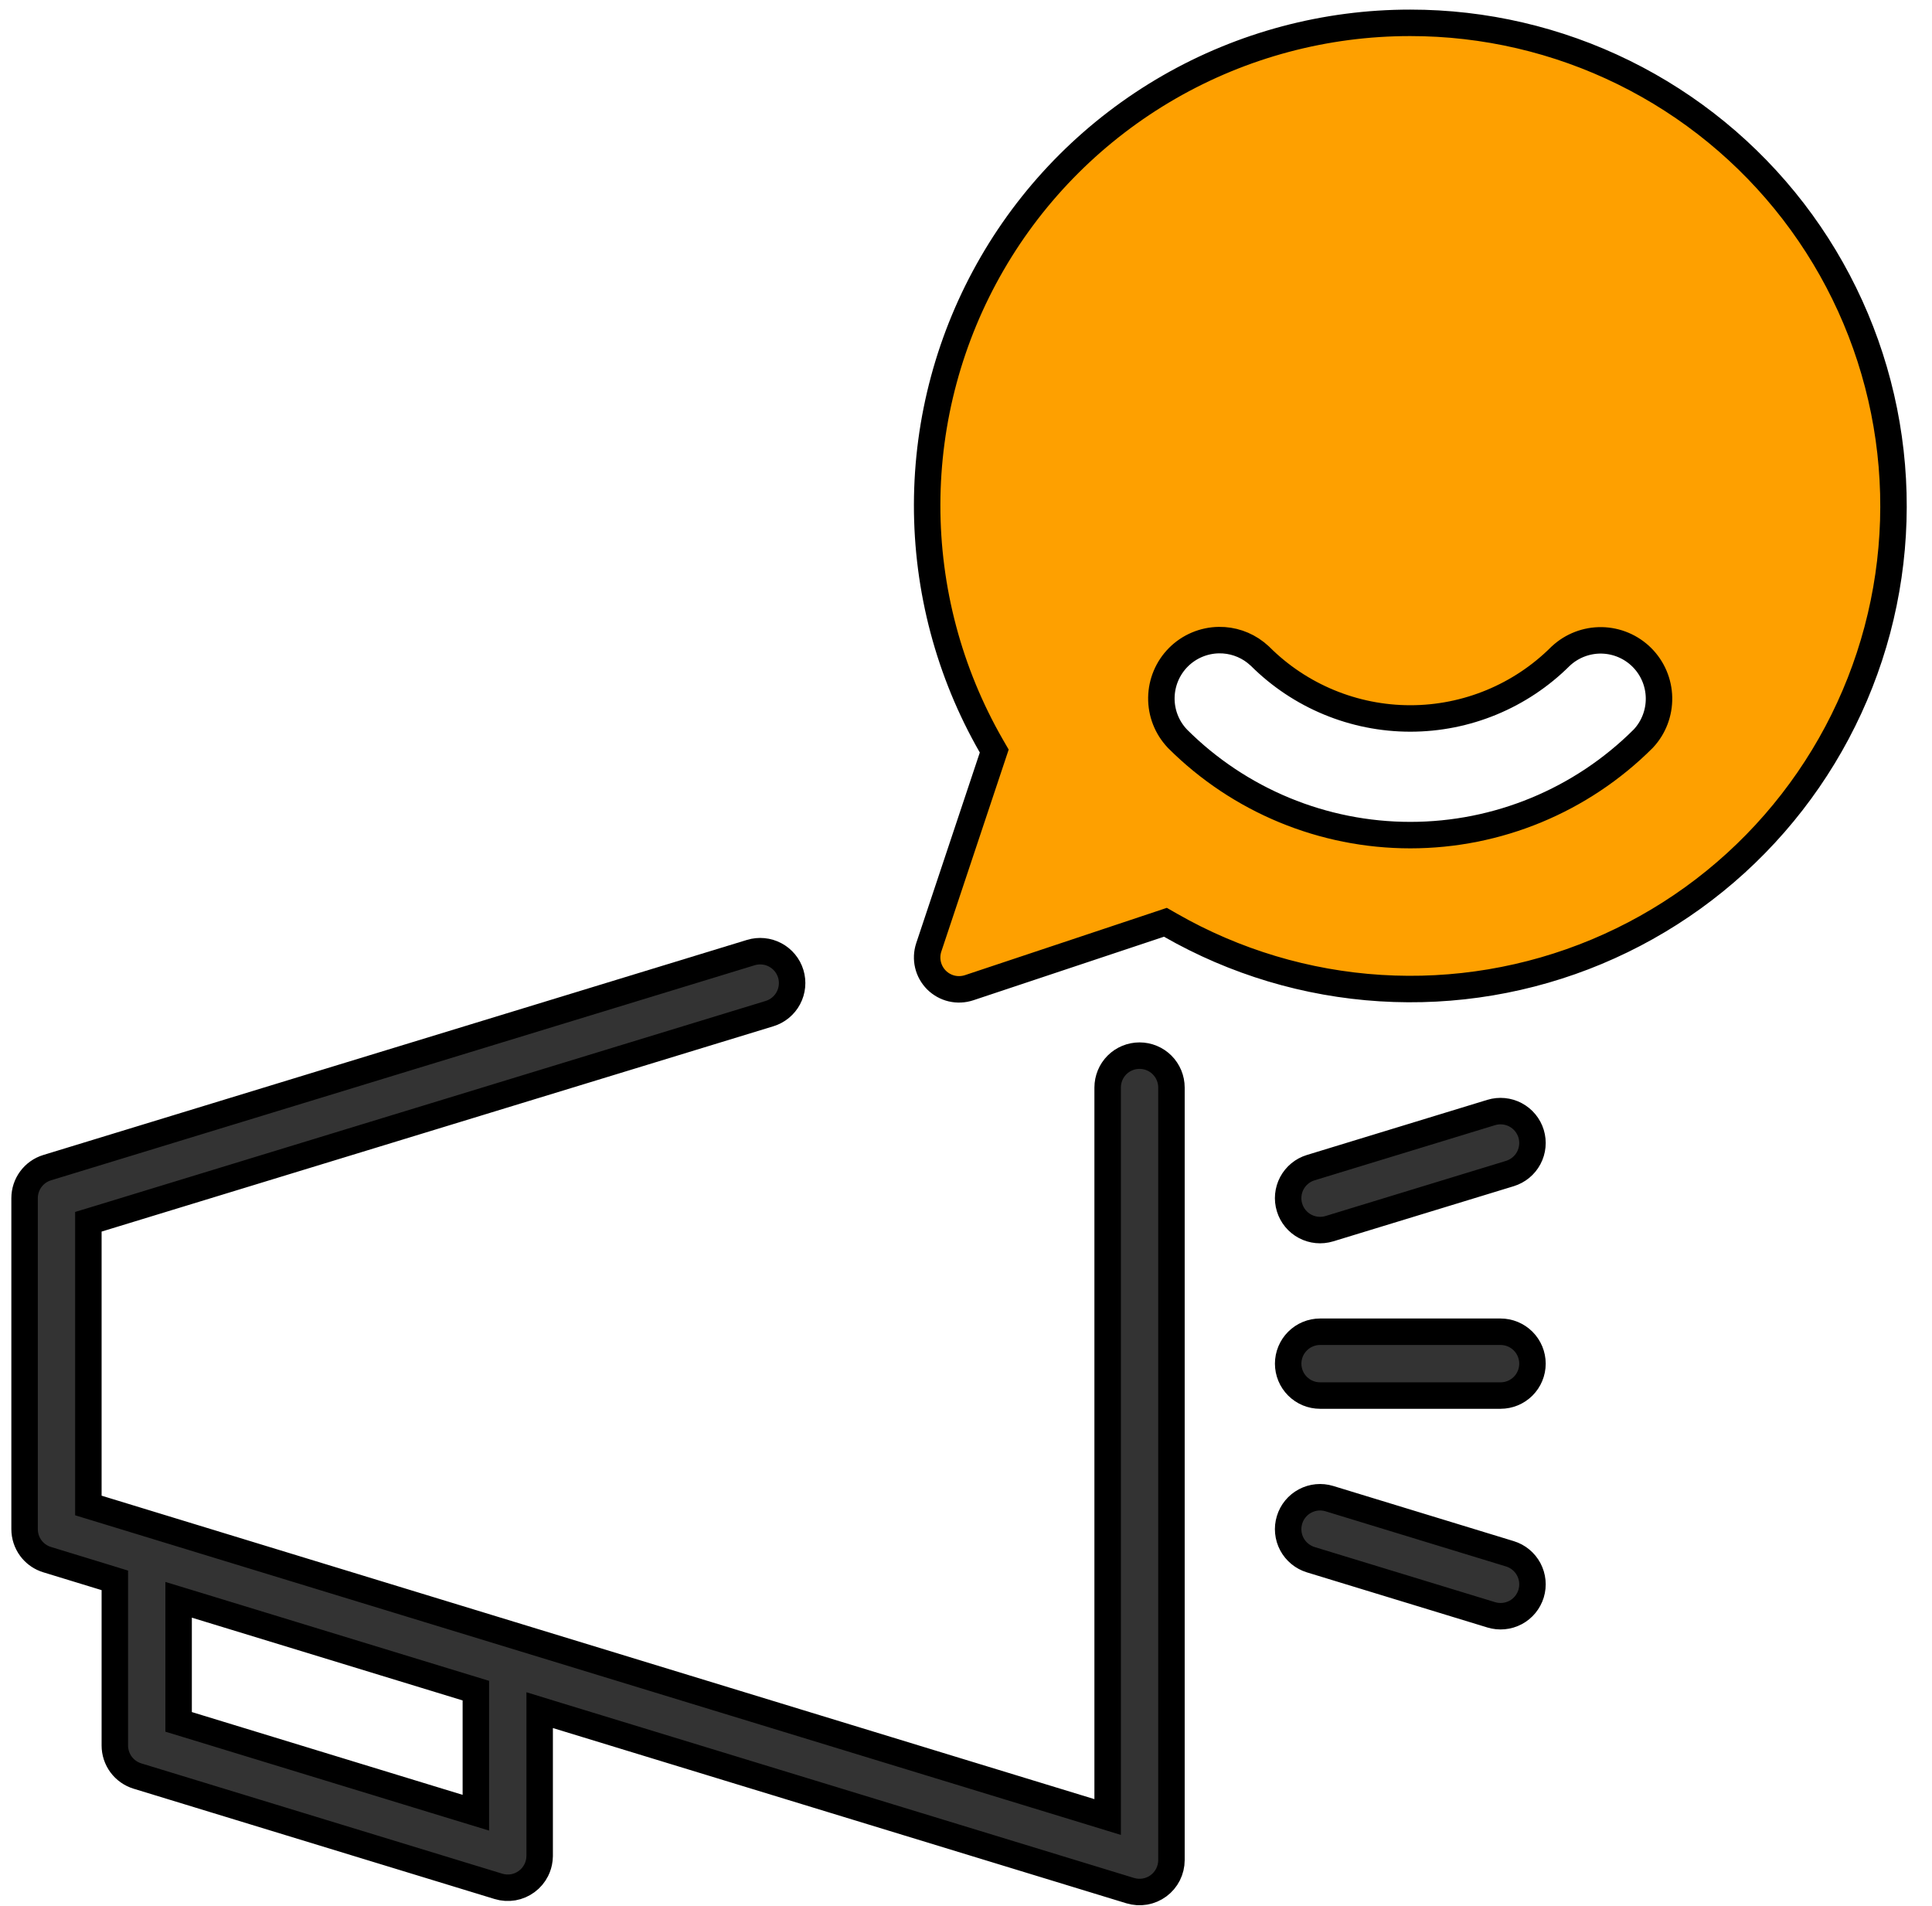 <svg width="73" height="72" viewBox="0 0 73 72" fill="none" xmlns="http://www.w3.org/2000/svg">
<path d="M49.312 56.706C49.594 56.556 49.924 56.524 50.23 56.617L57.051 58.701C57.356 58.794 57.613 59.006 57.763 59.288C57.913 59.57 57.945 59.9 57.852 60.206C57.758 60.512 57.547 60.769 57.265 60.919C56.982 61.069 56.651 61.1 56.346 61.007L49.525 58.924C49.22 58.83 48.964 58.619 48.813 58.337C48.663 58.054 48.631 57.724 48.725 57.418C48.818 57.112 49.029 56.856 49.312 56.706ZM49.878 50.312H56.698C57.018 50.312 57.325 50.44 57.551 50.666C57.777 50.892 57.904 51.199 57.904 51.518C57.904 51.838 57.777 52.144 57.551 52.37C57.325 52.596 57.018 52.723 56.698 52.723H49.878C49.558 52.723 49.252 52.596 49.026 52.37C48.8 52.144 48.673 51.838 48.673 51.518C48.673 51.199 48.8 50.892 49.026 50.666C49.252 50.44 49.558 50.312 49.878 50.312ZM56.346 42.029C56.651 41.936 56.982 41.968 57.265 42.118C57.547 42.268 57.758 42.524 57.852 42.83C57.945 43.136 57.913 43.466 57.763 43.748C57.613 44.03 57.356 44.241 57.051 44.335L50.23 46.419C49.924 46.512 49.594 46.48 49.312 46.33C49.029 46.18 48.818 45.924 48.725 45.618C48.631 45.312 48.663 44.981 48.813 44.699C48.964 44.417 49.22 44.206 49.525 44.113L56.346 42.029ZM17.98 63.871L17.626 63.763L7.396 60.636L6.749 60.439V65.051L7.104 65.159L17.334 68.286L17.98 68.483V63.871ZM4.339 59.705L3.985 59.596L1.782 58.922L1.69 58.89C1.482 58.808 1.299 58.668 1.165 58.487C1.012 58.28 0.929 58.028 0.929 57.77V45.265C0.929 45.007 1.012 44.756 1.165 44.549C1.319 44.341 1.535 44.188 1.782 44.113L28.372 35.987C28.678 35.894 29.009 35.926 29.291 36.076C29.573 36.226 29.785 36.482 29.878 36.788C29.971 37.093 29.939 37.424 29.789 37.706C29.639 37.988 29.383 38.199 29.077 38.293L3.693 46.05L3.339 46.157V56.876L3.693 56.984L41.206 68.448L41.852 68.646V41.086C41.853 40.766 41.979 40.459 42.205 40.233C42.431 40.007 42.738 39.881 43.058 39.881C43.377 39.881 43.683 40.008 43.909 40.233C44.135 40.459 44.263 40.766 44.263 41.086V70.274C44.263 70.462 44.218 70.648 44.134 70.816C44.049 70.984 43.926 71.131 43.774 71.243C43.623 71.355 43.447 71.43 43.262 71.462C43.076 71.494 42.886 71.481 42.706 71.427L21.036 64.806L20.391 64.608V70.112L20.382 70.253C20.366 70.392 20.325 70.528 20.262 70.654C20.177 70.822 20.054 70.969 19.902 71.081C19.751 71.193 19.575 71.269 19.39 71.301C19.204 71.332 19.014 71.32 18.834 71.265L5.192 67.097C4.945 67.021 4.729 66.868 4.575 66.661C4.422 66.453 4.339 66.201 4.339 65.943V59.705Z" fill="#333333" stroke="black"/>
<path d="M53.288 0.863H53.289C56.085 0.862 58.845 1.504 61.354 2.739C63.863 3.974 66.056 5.77 67.761 7.986C69.466 10.203 70.639 12.782 71.189 15.524C71.739 18.267 71.652 21.099 70.934 23.802C70.216 26.505 68.885 29.007 67.046 31.114C65.208 33.222 62.909 34.878 60.329 35.956C57.748 37.034 54.953 37.504 52.162 37.33C49.37 37.157 46.656 36.343 44.229 34.954L44.035 34.843L43.823 34.914L36.619 37.315C36.406 37.385 36.178 37.396 35.96 37.345C35.743 37.294 35.544 37.183 35.385 37.025C35.227 36.866 35.115 36.667 35.064 36.449C35.013 36.232 35.023 36.003 35.093 35.791L37.496 28.587L37.567 28.374L37.455 28.18C35.861 25.406 35.026 22.261 35.032 19.062C35.038 15.863 35.886 12.721 37.49 9.953C39.094 7.185 41.399 4.889 44.171 3.293C46.944 1.698 50.088 0.86 53.288 0.863ZM46.057 24.183C45.483 24.191 44.934 24.422 44.528 24.828C44.122 25.234 43.891 25.782 43.882 26.357C43.874 26.931 44.09 27.485 44.485 27.902L44.49 27.908L44.495 27.913C46.829 30.242 49.992 31.55 53.289 31.55C56.586 31.55 59.748 30.242 62.083 27.913L62.095 27.901C62.485 27.482 62.695 26.929 62.685 26.358C62.675 25.787 62.444 25.242 62.04 24.838C61.636 24.434 61.09 24.203 60.519 24.192C59.948 24.183 59.395 24.394 58.977 24.783L58.971 24.789L58.964 24.795C57.458 26.298 55.417 27.143 53.289 27.143C51.16 27.143 49.118 26.298 47.612 24.795L47.603 24.786L47.44 24.647C47.047 24.341 46.559 24.176 46.057 24.183Z" fill="#FEA000" stroke="black"/>
</svg>
